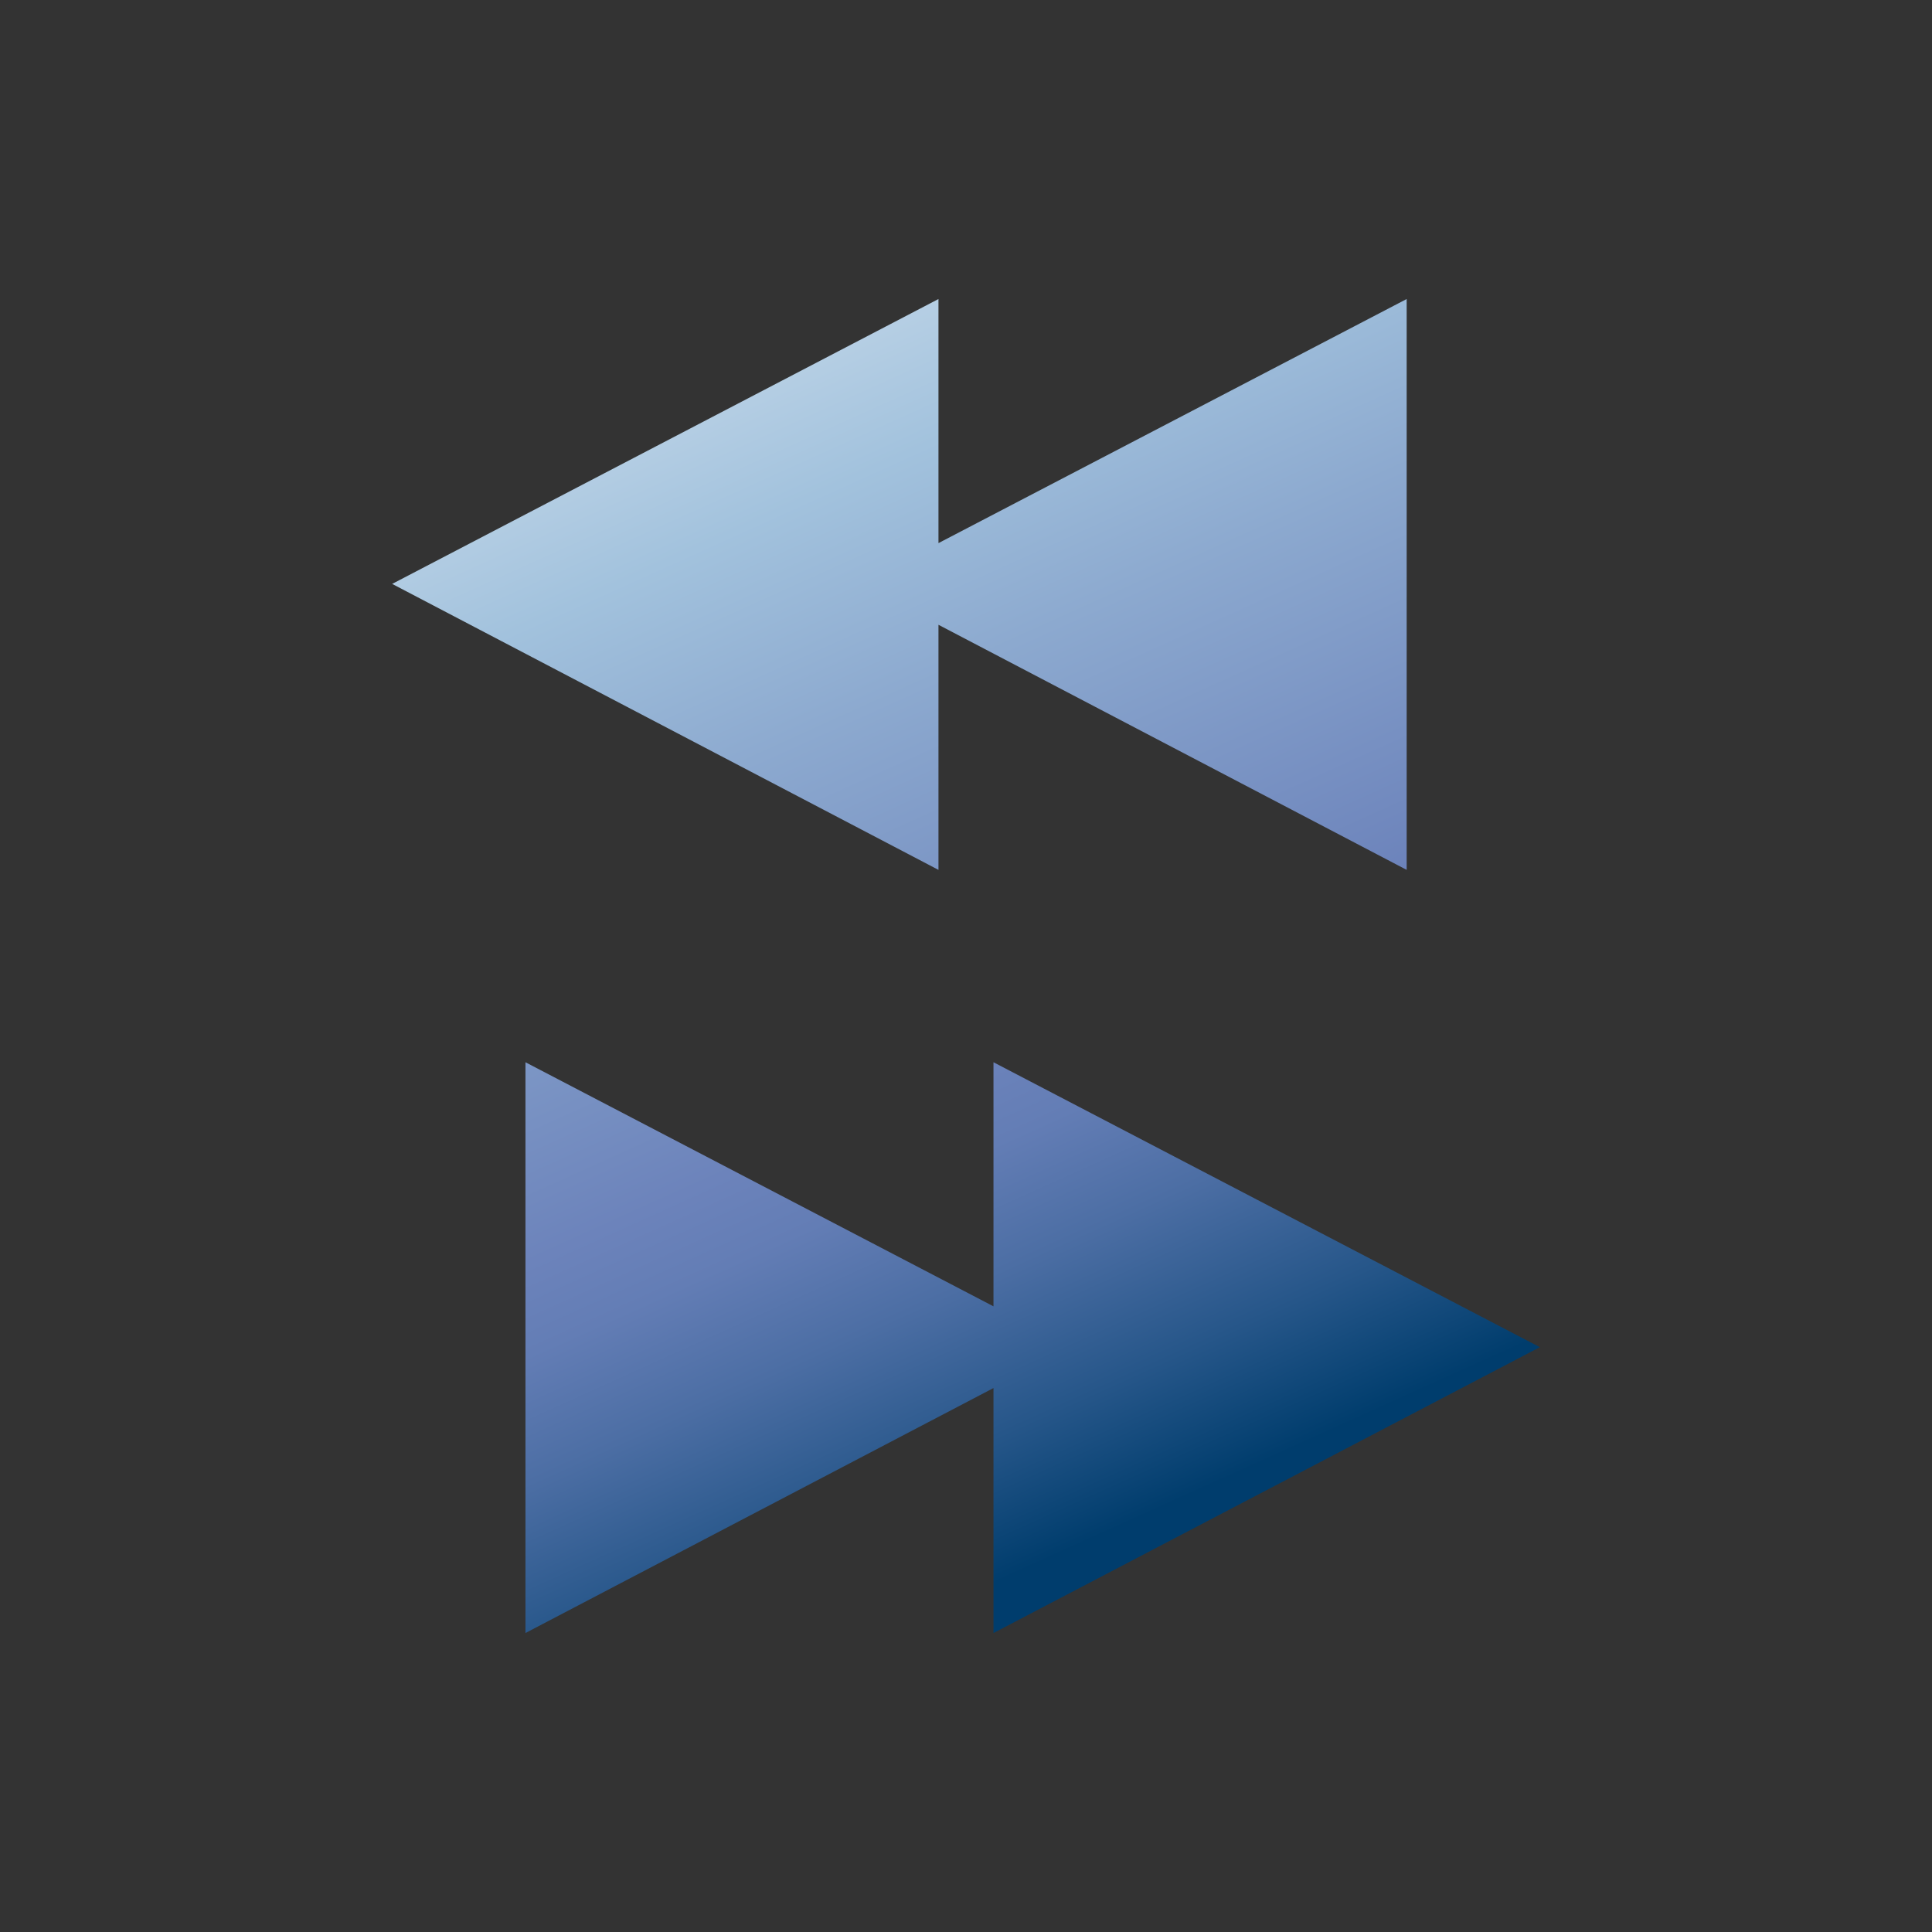 <?xml version="1.0" encoding="UTF-8"?>
<!DOCTYPE svg PUBLIC "-//W3C//DTD SVG 1.1 Tiny//EN" "http://www.w3.org/Graphics/SVG/1.1/DTD/svg11-tiny.dtd">
<svg width="44" height="44.001" viewBox="0 0 44 44.001">
<rect x="0" y="0" width="44" height="44.001" fill="#333333" stroke="none"/>
<linearGradient id="_3" gradientUnits="userSpaceOnUse" x1="8.71" y1="1.16" x2="24.32" y2="35.72">
<stop stop-color="#FFFFFF" offset="0"/>
<stop stop-color="#E0EAF3" offset="0.11"/>
<stop stop-color="#A2C2DD" offset="0.35"/>
<stop stop-color="#8CA9CF" offset="0.48"/>
<stop stop-color="#6C83BB" offset="0.7"/>
<stop stop-color="#637DB5" offset="0.75"/>
<stop stop-color="#4C6EA4" offset="0.82"/>
<stop stop-color="#265689" offset="0.91"/>
<stop stop-color="#003D6D" offset="0.99"/>
</linearGradient>
<polygon fill="url(#_3)" points="35.069,30.681 22.626,24.192 22.626,29.751 11.967,24.192 11.967,37.191 22.626,31.612 22.626,37.191 "/>
<polygon fill="url(#_3)" points="32.036,6.81 21.373,12.369 21.373,6.81 8.931,13.298 21.373,19.811 21.373,14.229 32.036,19.811 "/>
</svg>